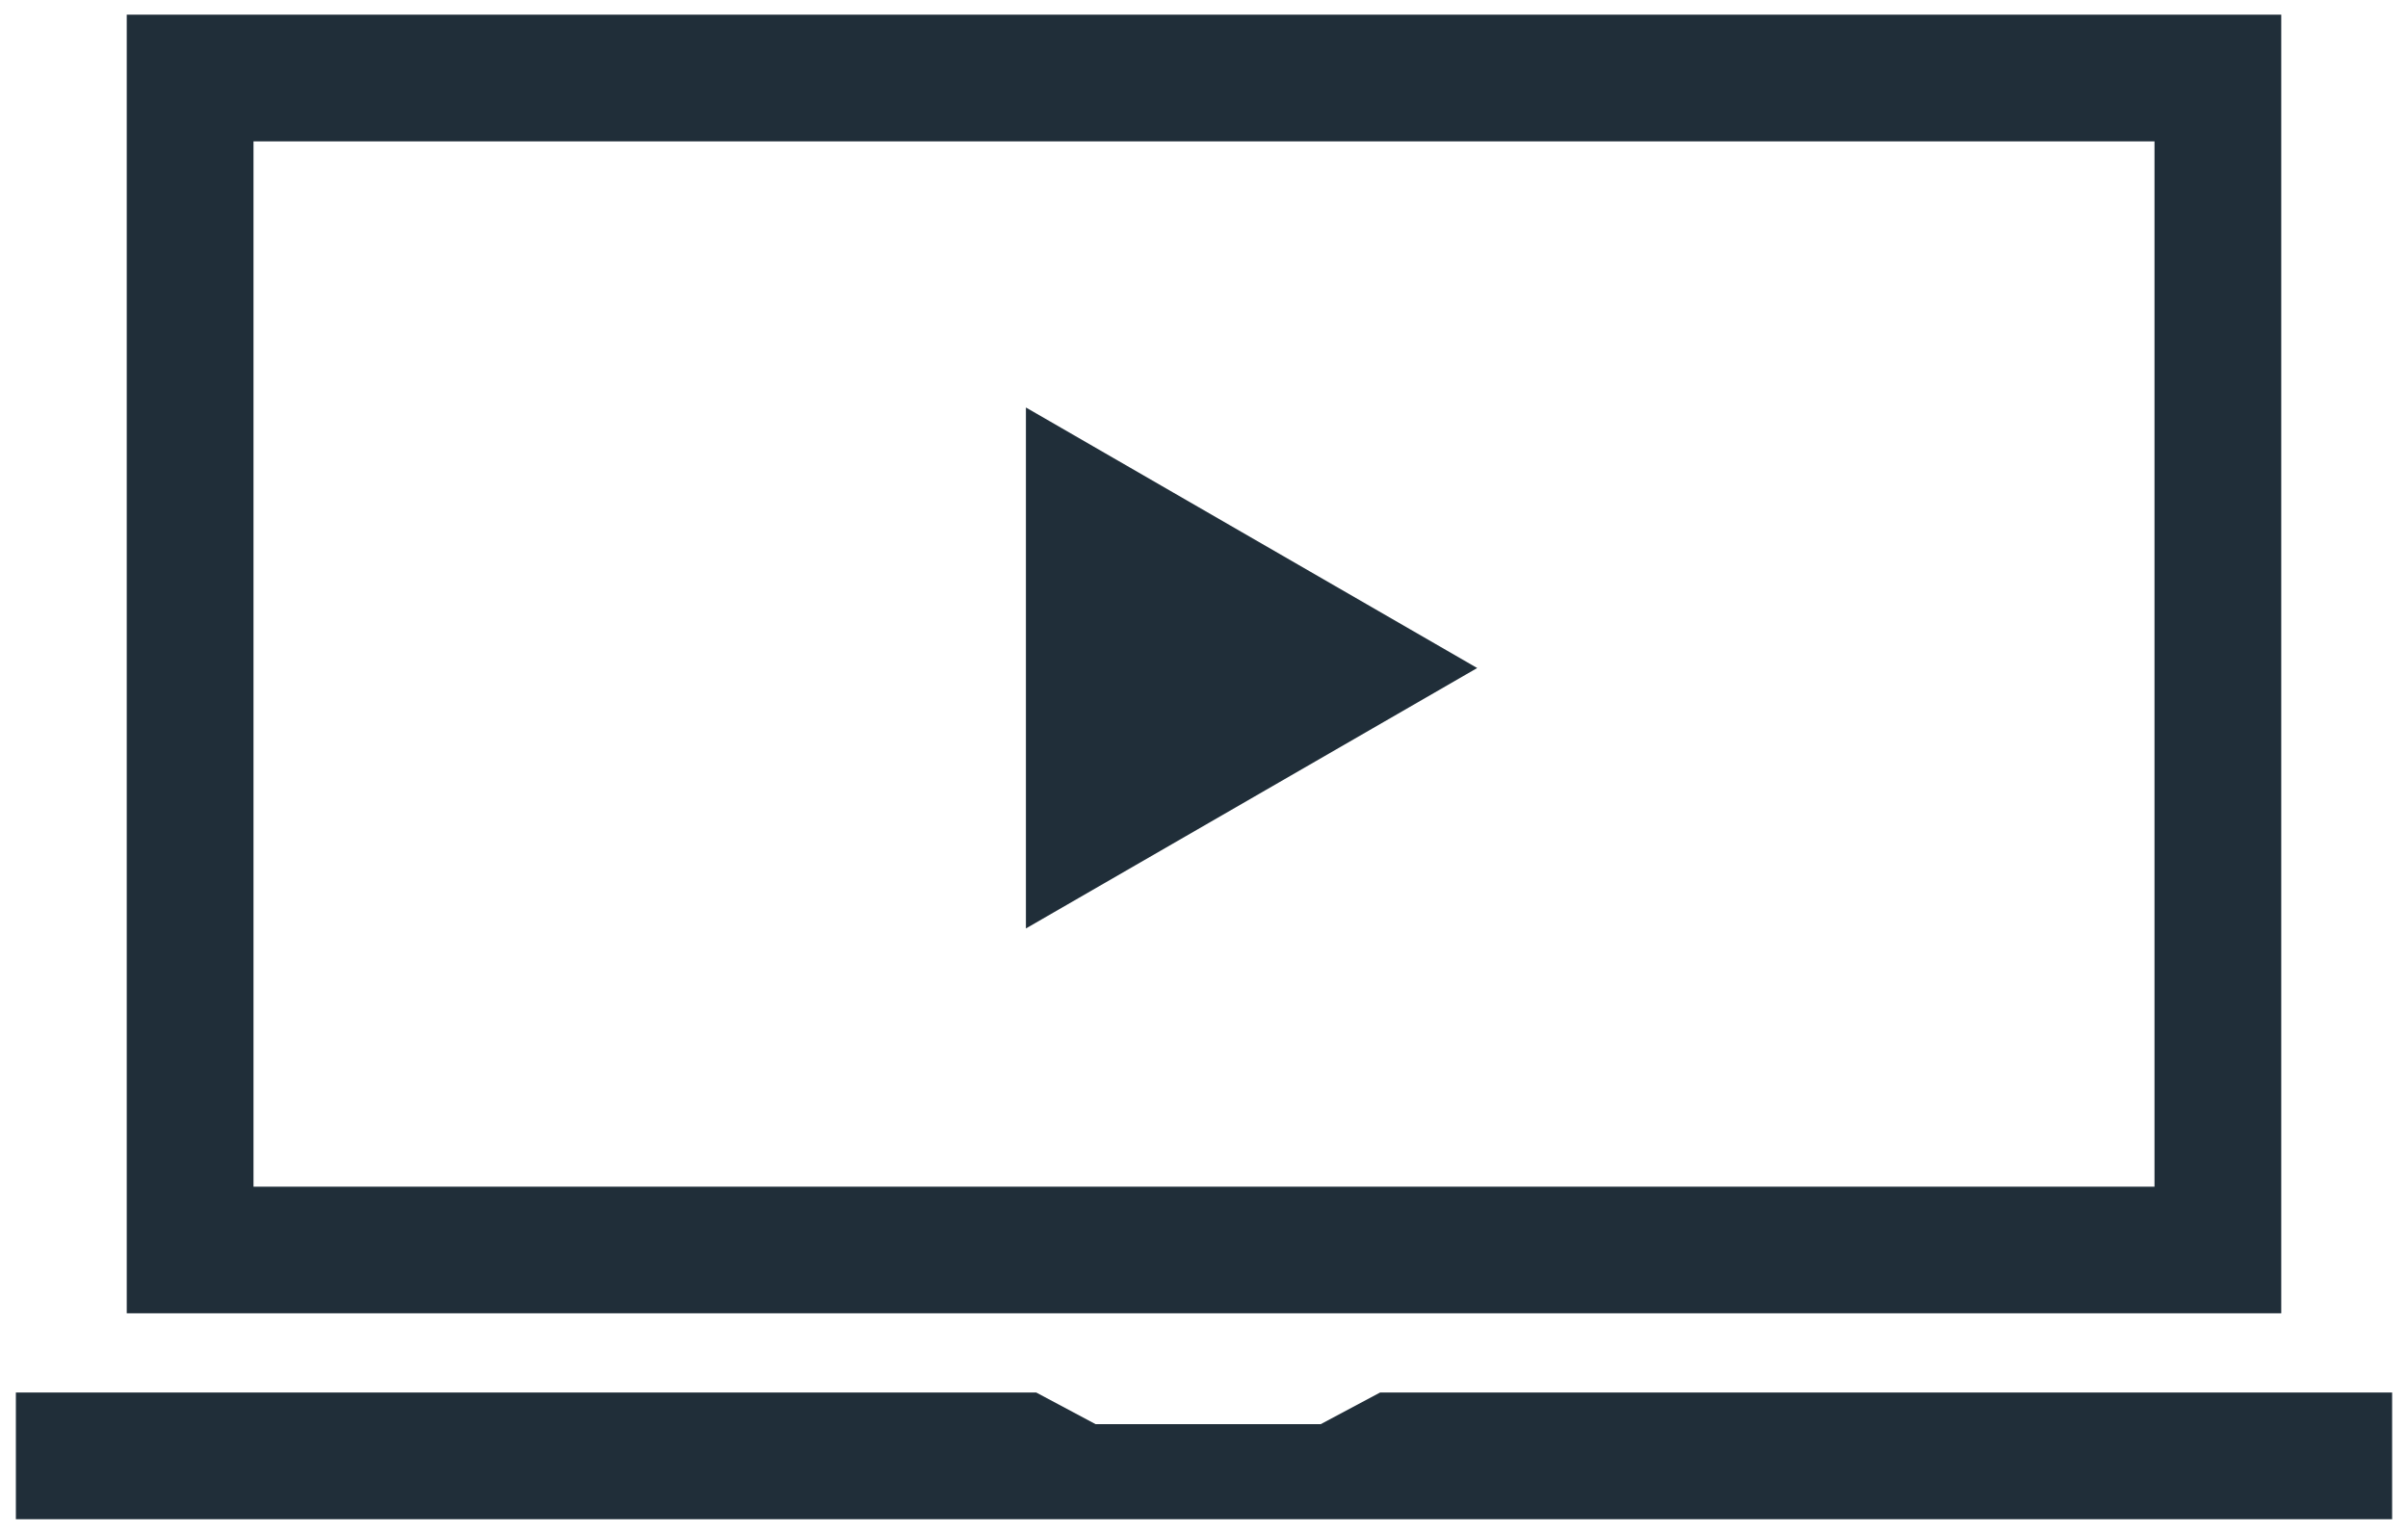 <svg width="22" height="14" viewBox="0 0 22 14" fill="none" xmlns="http://www.w3.org/2000/svg">
<path fill-rule="evenodd" clip-rule="evenodd" d="M2.316 10.845H19.684V1.292H2.316V10.845ZM1.158 12.002H20.842V0.134H1.158V12.002Z" fill="#202E39"/>
<path fill-rule="evenodd" clip-rule="evenodd" d="M21.855 13.884H0.145V12.726H9.467L10.009 13.015H12.067L12.609 12.726H21.855V13.884Z" fill="#202E39"/>
<path fill-rule="evenodd" clip-rule="evenodd" d="M13.496 6.105L9.373 8.485V3.724L13.496 6.105Z" fill="#202E39"/>
</svg>

